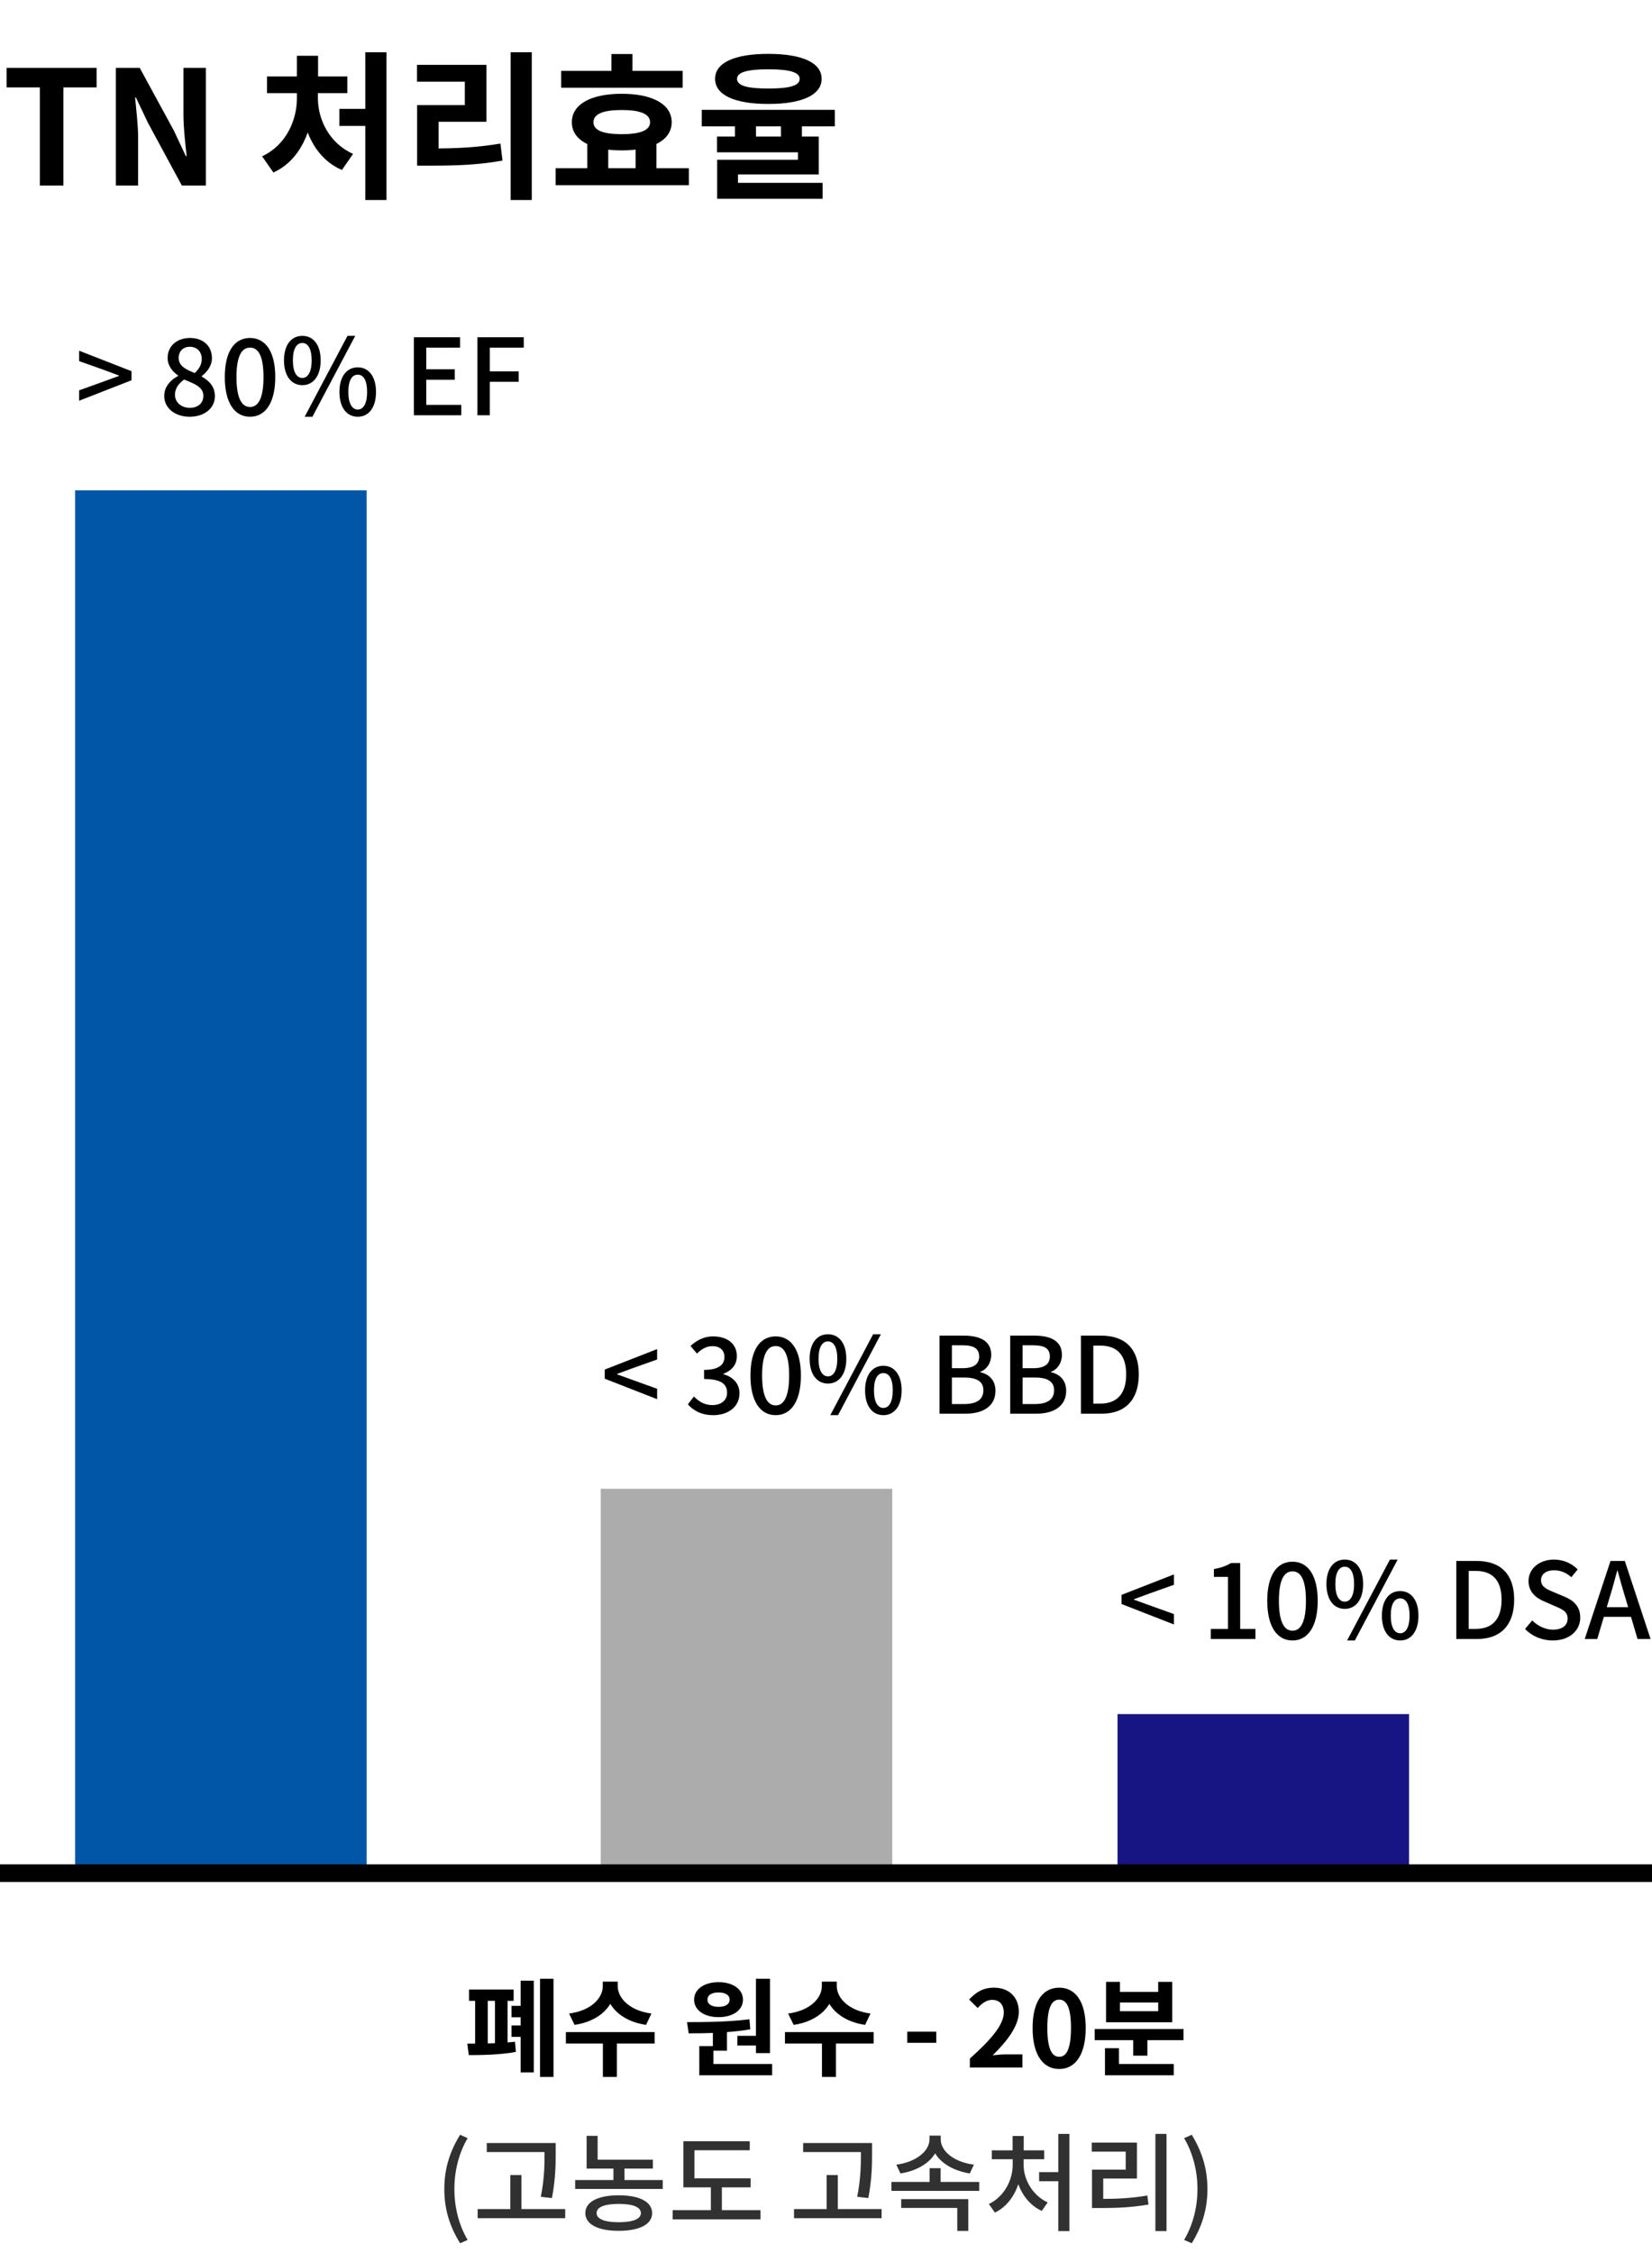<svg width="374" height="510" viewBox="0 0 374 510" fill="none" xmlns="http://www.w3.org/2000/svg">
<path d="M17.912 90.712V88.36L23.312 86.416L26.936 85.096V85L23.312 83.656L17.912 81.736V79.384L29.768 84.016V86.08L17.912 90.712ZM42.942 94.336C39.606 94.336 37.182 92.368 37.182 89.632C37.182 87.424 38.718 85.96 40.326 85.096V85C39.03 84.088 37.95 82.816 37.95 81.016C37.95 78.28 40.11 76.504 43.014 76.504C46.086 76.504 47.982 78.376 47.982 81.112C47.982 82.864 46.758 84.328 45.678 85.12V85.24C47.238 86.152 48.654 87.4 48.654 89.704C48.654 92.32 46.35 94.336 42.942 94.336ZM44.094 84.448C45.126 83.464 45.678 82.432 45.678 81.256C45.678 79.696 44.67 78.496 42.966 78.496C41.526 78.496 40.446 79.456 40.446 81.016C40.446 82.864 42.126 83.656 44.094 84.448ZM42.99 92.32C44.79 92.32 46.038 91.264 46.038 89.608C46.038 87.592 44.07 86.896 41.694 85.912C40.494 86.752 39.606 87.904 39.606 89.344C39.606 91.096 41.07 92.32 42.99 92.32ZM56.606 94.336C53.078 94.336 50.894 91.144 50.894 85.36C50.894 79.552 53.078 76.504 56.606 76.504C60.11 76.504 62.318 79.576 62.318 85.36C62.318 91.144 60.11 94.336 56.606 94.336ZM56.606 92.128C58.406 92.128 59.654 90.28 59.654 85.36C59.654 80.416 58.406 78.688 56.606 78.688C54.806 78.688 53.534 80.416 53.534 85.36C53.534 90.28 54.806 92.128 56.606 92.128ZM68.445 87.184C65.973 87.184 64.293 85.12 64.293 81.568C64.293 78.04 65.973 76.024 68.445 76.024C70.917 76.024 72.597 78.04 72.597 81.568C72.597 85.12 70.917 87.184 68.445 87.184ZM68.445 85.552C69.669 85.552 70.557 84.28 70.557 81.568C70.557 78.856 69.669 77.632 68.445 77.632C67.197 77.632 66.309 78.856 66.309 81.568C66.309 84.28 67.197 85.552 68.445 85.552ZM68.973 94.336L78.669 76.024H80.421L70.725 94.336H68.973ZM80.997 94.336C78.525 94.336 76.845 92.296 76.845 88.72C76.845 85.192 78.525 83.152 80.997 83.152C83.445 83.152 85.125 85.192 85.125 88.72C85.125 92.296 83.445 94.336 80.997 94.336ZM80.997 92.704C82.221 92.704 83.109 91.432 83.109 88.72C83.109 85.984 82.221 84.808 80.997 84.808C79.749 84.808 78.861 85.984 78.861 88.72C78.861 91.432 79.749 92.704 80.997 92.704ZM93.695 94V76.336H104.159V78.688H96.503V83.584H102.959V85.96H96.503V91.648H104.423V94H93.695ZM108.085 94V76.336H118.573V78.688H110.893V84.064H117.421V86.416H110.893V94H108.085Z" fill="black"/>
<path d="M148.768 316.712L136.912 312.08V310.016L148.768 305.384V307.736L143.368 309.656L139.72 311V311.096L143.368 312.416L148.768 314.36V316.712ZM161.486 320.336C158.726 320.336 156.926 319.232 155.726 317.888L157.094 316.112C158.126 317.168 159.422 318.056 161.27 318.056C163.238 318.056 164.606 317 164.606 315.248C164.606 313.376 163.358 312.152 159.398 312.152V310.088C162.854 310.088 164.006 308.816 164.006 307.16C164.006 305.648 162.998 304.712 161.294 304.712C159.95 304.712 158.798 305.384 157.79 306.392L156.326 304.664C157.742 303.392 159.374 302.504 161.414 302.504C164.582 302.504 166.814 304.112 166.814 306.968C166.814 308.936 165.638 310.256 163.766 310.976V311.072C165.806 311.6 167.414 313.088 167.414 315.392C167.414 318.512 164.75 320.336 161.486 320.336ZM175.606 320.336C172.078 320.336 169.894 317.144 169.894 311.36C169.894 305.552 172.078 302.504 175.606 302.504C179.11 302.504 181.318 305.576 181.318 311.36C181.318 317.144 179.11 320.336 175.606 320.336ZM175.606 318.128C177.406 318.128 178.654 316.28 178.654 311.36C178.654 306.416 177.406 304.688 175.606 304.688C173.806 304.688 172.534 306.416 172.534 311.36C172.534 316.28 173.806 318.128 175.606 318.128ZM187.445 313.184C184.973 313.184 183.293 311.12 183.293 307.568C183.293 304.04 184.973 302.024 187.445 302.024C189.917 302.024 191.597 304.04 191.597 307.568C191.597 311.12 189.917 313.184 187.445 313.184ZM187.445 311.552C188.669 311.552 189.557 310.28 189.557 307.568C189.557 304.856 188.669 303.632 187.445 303.632C186.197 303.632 185.309 304.856 185.309 307.568C185.309 310.28 186.197 311.552 187.445 311.552ZM187.973 320.336L197.669 302.024H199.421L189.725 320.336H187.973ZM199.997 320.336C197.525 320.336 195.845 318.296 195.845 314.72C195.845 311.192 197.525 309.152 199.997 309.152C202.445 309.152 204.125 311.192 204.125 314.72C204.125 318.296 202.445 320.336 199.997 320.336ZM199.997 318.704C201.221 318.704 202.109 317.432 202.109 314.72C202.109 311.984 201.221 310.808 199.997 310.808C198.749 310.808 197.861 311.984 197.861 314.72C197.861 317.432 198.749 318.704 199.997 318.704ZM212.695 320V302.336H218.191C221.791 302.336 224.407 303.488 224.407 306.68C224.407 308.384 223.495 309.968 221.911 310.52V310.616C223.927 311.048 225.367 312.44 225.367 314.816C225.367 318.32 222.535 320 218.623 320H212.695ZM215.503 309.704H217.879C220.567 309.704 221.671 308.696 221.671 307.064C221.671 305.216 220.423 304.52 217.951 304.52H215.503V309.704ZM215.503 317.816H218.311C221.047 317.816 222.631 316.832 222.631 314.696C222.631 312.704 221.119 311.816 218.311 311.816H215.503V317.816ZM228.702 320V302.336H234.198C237.798 302.336 240.414 303.488 240.414 306.68C240.414 308.384 239.502 309.968 237.918 310.52V310.616C239.934 311.048 241.374 312.44 241.374 314.816C241.374 318.32 238.542 320 234.63 320H228.702ZM231.51 309.704H233.886C236.574 309.704 237.678 308.696 237.678 307.064C237.678 305.216 236.43 304.52 233.958 304.52H231.51V309.704ZM231.51 317.816H234.318C237.054 317.816 238.638 316.832 238.638 314.696C238.638 312.704 237.126 311.816 234.318 311.816H231.51V317.816ZM244.71 320V302.336H249.318C254.742 302.336 257.814 305.336 257.814 311.096C257.814 316.856 254.742 320 249.462 320H244.71ZM247.518 317.72H249.102C252.894 317.72 254.958 315.488 254.958 311.096C254.958 306.704 252.894 304.592 249.102 304.592H247.518V317.72Z" fill="black"/>
<path d="M265.768 367.712L253.912 363.08V361.016L265.768 356.384V358.736L260.368 360.656L256.72 362V362.096L260.368 363.416L265.768 365.36V367.712ZM274.118 371V368.72H278.006V356.936H274.814V355.184C276.494 354.872 277.646 354.44 278.678 353.816H280.766V368.72H284.222V371H274.118ZM292.606 371.336C289.078 371.336 286.894 368.144 286.894 362.36C286.894 356.552 289.078 353.504 292.606 353.504C296.11 353.504 298.318 356.576 298.318 362.36C298.318 368.144 296.11 371.336 292.606 371.336ZM292.606 369.128C294.406 369.128 295.654 367.28 295.654 362.36C295.654 357.416 294.406 355.688 292.606 355.688C290.806 355.688 289.534 357.416 289.534 362.36C289.534 367.28 290.806 369.128 292.606 369.128ZM304.445 364.184C301.973 364.184 300.293 362.12 300.293 358.568C300.293 355.04 301.973 353.024 304.445 353.024C306.917 353.024 308.597 355.04 308.597 358.568C308.597 362.12 306.917 364.184 304.445 364.184ZM304.445 362.552C305.669 362.552 306.557 361.28 306.557 358.568C306.557 355.856 305.669 354.632 304.445 354.632C303.197 354.632 302.309 355.856 302.309 358.568C302.309 361.28 303.197 362.552 304.445 362.552ZM304.973 371.336L314.669 353.024H316.421L306.725 371.336H304.973ZM316.997 371.336C314.525 371.336 312.845 369.296 312.845 365.72C312.845 362.192 314.525 360.152 316.997 360.152C319.445 360.152 321.125 362.192 321.125 365.72C321.125 369.296 319.445 371.336 316.997 371.336ZM316.997 369.704C318.221 369.704 319.109 368.432 319.109 365.72C319.109 362.984 318.221 361.808 316.997 361.808C315.749 361.808 314.861 362.984 314.861 365.72C314.861 368.432 315.749 369.704 316.997 369.704ZM329.695 371V353.336H334.303C339.727 353.336 342.799 356.336 342.799 362.096C342.799 367.856 339.727 371 334.447 371H329.695ZM332.503 368.72H334.087C337.879 368.72 339.943 366.488 339.943 362.096C339.943 357.704 337.879 355.592 334.087 355.592H332.503V368.72ZM351.54 371.336C349.092 371.336 346.86 370.376 345.252 368.744L346.884 366.8C348.132 368.072 349.884 368.888 351.588 368.888C353.7 368.888 354.9 367.904 354.9 366.392C354.9 364.784 353.7 364.28 352.068 363.584L349.62 362.504C347.916 361.808 346.044 360.464 346.044 357.896C346.044 355.112 348.468 353.024 351.828 353.024C353.916 353.024 355.86 353.888 357.18 355.256L355.74 357.008C354.636 356.048 353.388 355.448 351.828 355.448C350.028 355.448 348.876 356.312 348.876 357.704C348.876 359.216 350.292 359.792 351.732 360.392L354.156 361.4C356.244 362.288 357.756 363.584 357.756 366.176C357.756 369.008 355.404 371.336 351.54 371.336ZM358.773 371L364.605 353.336H367.845L373.677 371H370.725L367.893 361.424C367.293 359.504 366.765 357.512 366.213 355.544H366.117C365.589 357.536 365.061 359.504 364.461 361.424L361.605 371H358.773ZM362.061 365.984V363.8H370.317V365.984H362.061Z" fill="black"/>
<rect x="17" y="111" width="66" height="312" fill="#0156A8"/>
<rect x="136" y="337" width="66" height="86" fill="#ACACAC"/>
<rect x="253" y="388" width="66" height="35" fill="#171484"/>
<rect y="422" width="374" height="4" fill="black"/>
<path d="M122.259 447.912H125.307V470.136H122.259V447.912ZM117.867 448.344H120.843V469.104H117.867V448.344ZM106.179 450.36H116.283V452.904H106.179V450.36ZM106.131 465.192L105.795 462.6C108.699 462.6 113.355 462.552 116.595 462.168L116.787 464.472C113.427 465.12 108.963 465.192 106.131 465.192ZM107.571 452.04H110.427V463.176H107.571V452.04ZM112.059 452.04H114.915V463.176H112.059V452.04ZM115.803 454.032H119.523V456.624H115.803V454.032ZM115.803 458.472H119.523V461.064H115.803V458.472ZM136.465 448.56H139.273V449.592C139.273 453.864 135.913 457.488 130.081 458.352L128.833 455.784C133.945 455.112 136.465 452.208 136.465 449.592V448.56ZM137.065 448.56H139.849V449.592C139.849 452.184 142.393 455.112 147.481 455.784L146.257 458.352C140.425 457.488 137.065 453.864 137.065 449.592V448.56ZM136.489 462H139.657V470.136H136.489V462ZM128.113 459.984H148.201V462.576H128.113V459.984ZM161.389 459.312H164.581V464.184H161.389V459.312ZM171.133 447.912H174.325V464.736H171.133V447.912ZM158.317 467.208H174.805V469.752H158.317V467.208ZM158.317 463.152H161.509V467.88H158.317V463.152ZM155.917 460.272L155.533 457.728C159.589 457.728 165.013 457.68 169.669 457.08L169.861 459.36C165.133 460.152 159.925 460.272 155.917 460.272ZM166.933 460.824H171.829V463.008H166.933V460.824ZM162.685 448.68C165.925 448.68 168.205 450.288 168.205 452.64C168.205 455.016 165.925 456.6 162.685 456.6C159.421 456.6 157.141 455.016 157.141 452.64C157.141 450.288 159.421 448.68 162.685 448.68ZM162.685 451.008C161.197 451.008 160.165 451.56 160.165 452.64C160.165 453.72 161.197 454.272 162.685 454.272C164.149 454.272 165.181 453.72 165.181 452.64C165.181 451.56 164.149 451.008 162.685 451.008ZM186.059 448.56H188.867V449.592C188.867 453.864 185.507 457.488 179.675 458.352L178.427 455.784C183.539 455.112 186.059 452.208 186.059 449.592V448.56ZM186.659 448.56H189.443V449.592C189.443 452.184 191.987 455.112 197.075 455.784L195.851 458.352C190.019 457.488 186.659 453.864 186.659 449.592V448.56ZM186.083 462H189.251V470.136H186.083V462ZM177.707 459.984H197.795V462.576H177.707V459.984ZM205.39 462.408V459.888H211.966V462.408H205.39ZM219.567 468V465.984C224.415 461.64 227.247 458.304 227.247 455.568C227.247 453.792 226.311 452.688 224.607 452.688C223.287 452.688 222.255 453.528 221.343 454.536L219.399 452.616C221.031 450.864 222.639 449.928 225.063 449.928C228.399 449.928 230.655 452.064 230.655 455.376C230.655 458.616 227.967 462.072 224.727 465.24C225.615 465.144 226.791 465.024 227.631 465.024H231.471V468H219.567ZM239.795 468.336C236.171 468.336 233.771 465.192 233.771 459.048C233.771 452.928 236.171 449.928 239.795 449.928C243.395 449.928 245.795 452.928 245.795 459.048C245.795 465.192 243.395 468.336 239.795 468.336ZM239.795 465.576C241.331 465.576 242.459 464.04 242.459 459.048C242.459 454.08 241.331 452.64 239.795 452.64C238.259 452.64 237.107 454.08 237.107 459.048C237.107 464.04 238.259 465.576 239.795 465.576ZM247.831 459.288H267.943V461.808H247.831V459.288ZM256.543 460.632H259.759V465.312H256.543V460.632ZM250.159 467.208H265.735V469.752H250.159V467.208ZM250.159 463.632H253.327V468.288H250.159V463.632ZM250.399 448.608H253.543V450.888H262.207V448.608H265.375V457.752H250.399V448.608ZM253.543 453.288V455.256H262.207V453.288H253.543Z" fill="black"/>
<path d="M104.165 507.776C101.909 504.152 100.589 500.264 100.589 495.512C100.589 490.76 101.909 486.872 104.165 483.224L105.869 483.992C103.829 487.448 102.869 491.504 102.869 495.512C102.869 499.52 103.829 503.576 105.869 507.032L104.165 507.776ZM110.199 485.096H124.215V487.136H110.199V485.096ZM108.135 500.048H127.959V502.112H108.135V500.048ZM115.527 492.344H118.047V501.08H115.527V492.344ZM123.279 485.096H125.799V487.232C125.799 489.968 125.799 493.016 124.959 497.552L122.439 497.264C123.279 492.992 123.279 489.872 123.279 487.232V485.096ZM132.805 488.864H147.805V490.88H132.805V488.864ZM132.805 483.464H135.301V489.776H132.805V483.464ZM130.213 493.472H150.037V495.488H130.213V493.472ZM138.877 489.992H141.373V494.36H138.877V489.992ZM140.077 496.928C144.781 496.928 147.637 498.392 147.637 500.96C147.637 503.504 144.781 504.968 140.077 504.968C135.373 504.968 132.517 503.504 132.517 500.96C132.517 498.392 135.373 496.928 140.077 496.928ZM140.077 498.872C136.861 498.872 135.061 499.592 135.061 500.96C135.061 502.28 136.861 503.024 140.077 503.024C143.293 503.024 145.093 502.28 145.093 500.96C145.093 499.592 143.293 498.872 140.077 498.872ZM154.715 493.088H169.932V495.128H154.715V493.088ZM152.292 500.288H172.164V502.376H152.292V500.288ZM160.932 494H163.428V501.032H160.932V494ZM154.715 484.688H169.74V486.728H157.212V493.976H154.715V484.688ZM181.824 485.096H195.84V487.136H181.824V485.096ZM179.76 500.048H199.584V502.112H179.76V500.048ZM187.152 492.344H189.672V501.08H187.152V492.344ZM194.904 485.096H197.424V487.232C197.424 489.968 197.424 493.016 196.584 497.552L194.064 497.264C194.904 492.992 194.904 489.872 194.904 487.232V485.096ZM201.814 493.904H221.686V495.92H201.814V493.904ZM210.454 490.784H212.95V494.792H210.454V490.784ZM210.43 483.416H212.59V484.256C212.59 488.24 208.822 491.216 203.854 491.984L202.918 489.992C207.286 489.44 210.43 486.968 210.43 484.256V483.416ZM210.838 483.416H212.974V484.256C212.974 487.016 216.118 489.44 220.486 489.992L219.55 491.984C214.606 491.192 210.838 488.288 210.838 484.256V483.416ZM204.022 497.792H219.214V504.992H216.718V499.784H204.022V497.792ZM239.589 483.032H242.109V505.016H239.589V483.032ZM235.245 491.672H240.237V493.736H235.245V491.672ZM229.269 488.48H231.237V490.04C231.237 494.648 228.957 499.088 225.237 500.84L223.869 498.896C227.229 497.312 229.269 493.592 229.269 490.04V488.48ZM229.773 488.48H231.741V490.04C231.741 493.448 233.829 497 237.189 498.536L235.845 500.456C232.101 498.776 229.773 494.504 229.773 490.04V488.48ZM224.541 486.752H236.397V488.768H224.541V486.752ZM229.245 483.512H231.765V487.832H229.245V483.512ZM261.571 483.032H264.091V505.016H261.571V483.032ZM247.219 497.744H249.091C252.859 497.744 256.051 497.6 259.747 496.976L260.011 499.016C256.219 499.664 252.955 499.808 249.091 499.808H247.219V497.744ZM247.171 485H257.395V493.136H249.763V498.512H247.219V491.12H254.851V487.04H247.171V485ZM269.801 507.776L268.073 507.032C270.113 503.576 271.097 499.52 271.097 495.512C271.097 491.504 270.113 487.448 268.073 483.992L269.801 483.224C272.033 486.872 273.353 490.76 273.353 495.512C273.353 500.264 272.033 504.152 269.801 507.776Z" fill="#313131"/>
<path d="M9.023 42V19.788H1.499V15.36H21.875V19.788H14.351V42H9.023ZM26.231 42V15.36H31.631L39.371 29.58L42.071 35.34H42.251C41.963 32.568 41.531 29.004 41.531 25.98V15.36H46.607V42H41.171L33.467 27.744L30.767 22.056H30.587C30.839 24.9 31.271 28.248 31.271 31.344V42H26.231ZM82.7 11.832H87.488V45.276H82.7V11.832ZM76.832 24.648H83.78V28.5H76.832V24.648ZM67.22 20.508H70.964V22.236C70.964 29.256 67.94 36.348 61.892 39.048L59.336 35.376C64.736 32.892 67.22 27.24 67.22 22.236V20.508ZM68.264 20.508H71.972V22.236C71.972 27.024 74.528 32.424 79.928 34.836L77.408 38.472C71.288 35.88 68.264 29.04 68.264 22.236V20.508ZM60.452 17.304H78.632V21.084H60.452V17.304ZM67.22 12.624H72.008V19.248H67.22V12.624ZM115.601 11.832H120.389V45.276H115.601V11.832ZM94.433 33.612H97.385C103.289 33.612 108.005 33.396 113.297 32.496L113.765 36.348C108.365 37.32 103.469 37.5 97.385 37.5H94.433V33.612ZM94.397 14.676H110.129V27.564H99.293V35.052H94.433V23.784H105.233V18.492H94.397V14.676ZM132.951 32.316H137.703V40.704H132.951V32.316ZM143.895 32.316H148.611V40.704H143.895V32.316ZM127.047 16.044H154.551V19.86H127.047V16.044ZM125.787 38.076H155.955V41.928H125.787V38.076ZM140.763 21.228C147.747 21.228 152.067 23.604 152.067 27.672C152.067 31.704 147.747 34.044 140.763 34.044C133.779 34.044 129.459 31.704 129.459 27.672C129.459 23.604 133.779 21.228 140.763 21.228ZM140.763 24.9C136.551 24.9 134.355 25.8 134.355 27.672C134.355 29.508 136.551 30.372 140.763 30.372C144.939 30.372 147.171 29.508 147.171 27.672C147.171 25.8 144.939 24.9 140.763 24.9ZM138.423 12.228H143.175V18.42H138.423V12.228ZM166.392 26.628H171.144V33.036H166.392V26.628ZM176.796 26.628H181.548V33.036H176.796V26.628ZM173.952 12.192C181.548 12.192 186.012 14.172 186.012 17.844C186.012 21.516 181.548 23.532 173.952 23.532C166.32 23.532 161.892 21.516 161.892 17.844C161.892 14.172 166.32 12.192 173.952 12.192ZM173.952 15.684C169.128 15.684 166.86 16.368 166.86 17.844C166.86 19.392 169.128 20.04 173.952 20.04C178.776 20.04 181.044 19.392 181.044 17.844C181.044 16.368 178.776 15.684 173.952 15.684ZM158.868 24.864H189V28.608H158.868V24.864ZM162.324 30.912H185.364V39.48H167.076V42.432H162.36V36.168H180.648V34.476H162.324V30.912ZM162.36 41.388H186.228V44.988H162.36V41.388Z" fill="black"/>
</svg>
